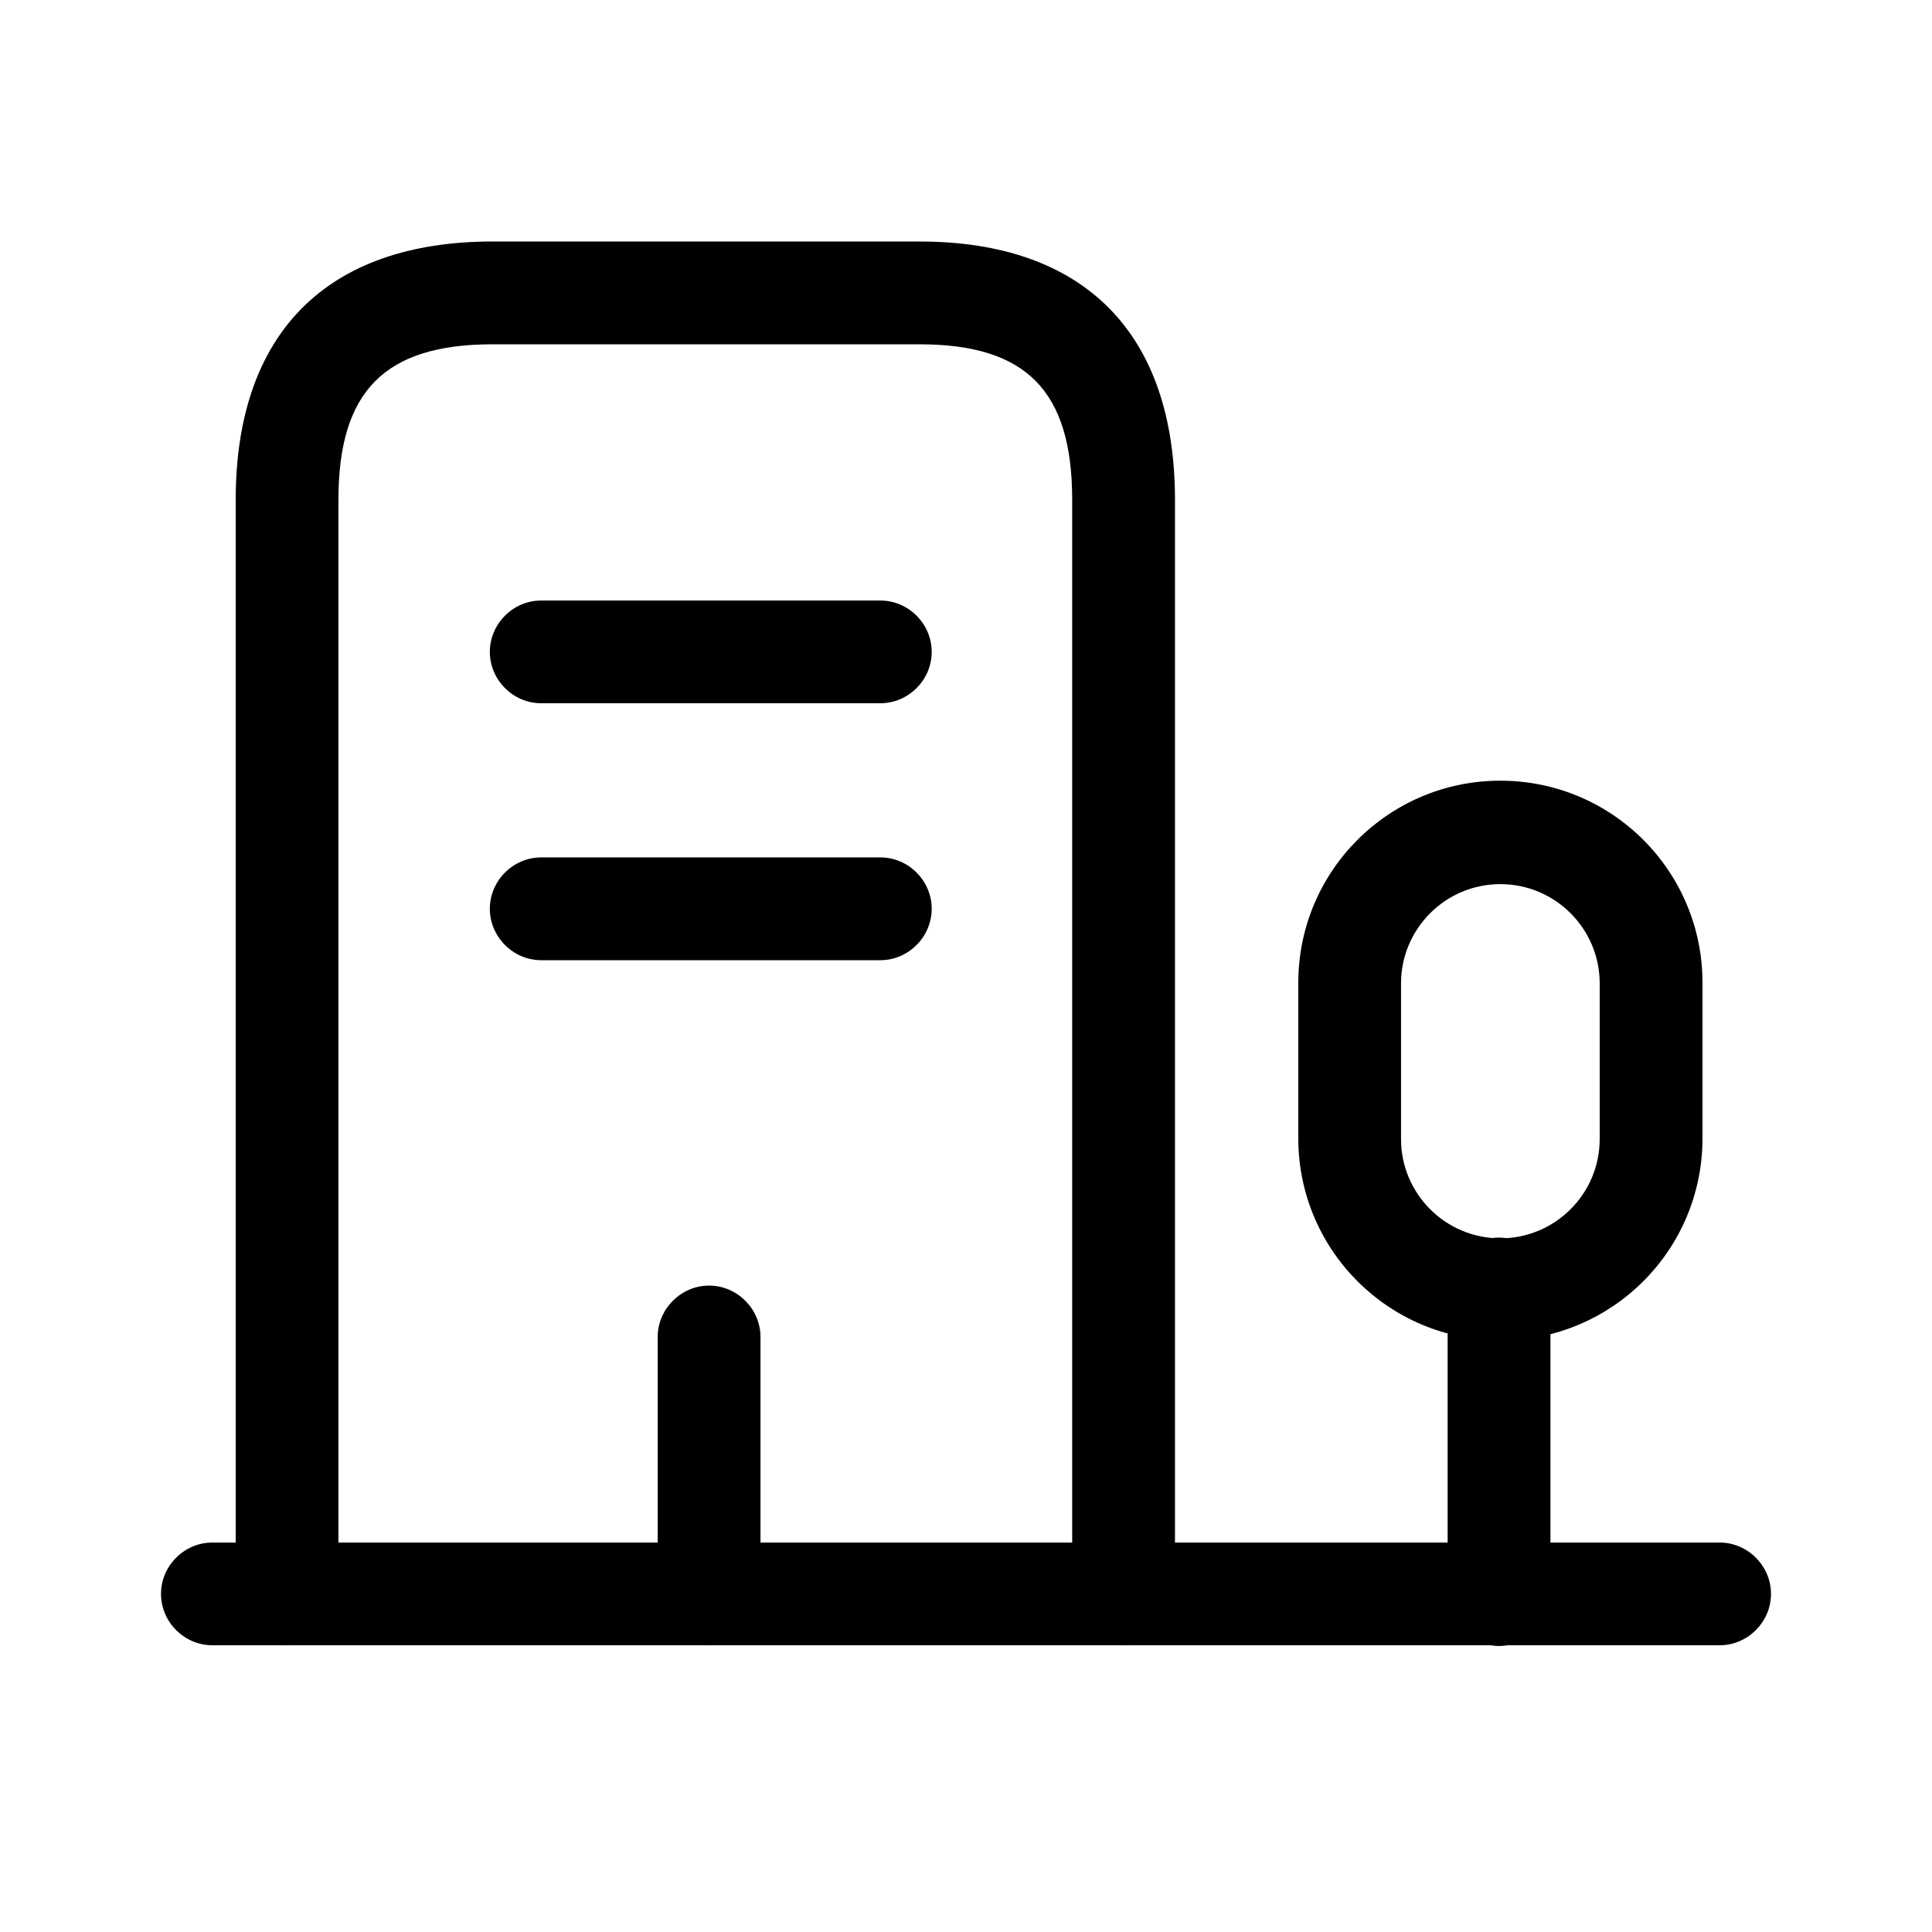 <svg width="24" height="24" viewBox="0 0 24 24" fill="none" xmlns="http://www.w3.org/2000/svg">
<path d="M21.362 20.438H2.638C2.289 20.438 2 20.149 2 19.8C2 19.451 2.289 19.162 2.638 19.162H21.362C21.711 19.162 22 19.451 22 19.8C22 20.149 21.711 20.438 21.362 20.438Z" fill="black"/>
<path d="M18.622 20.447C18.273 20.447 17.983 20.157 17.983 19.809V16.013C17.983 15.664 18.273 15.374 18.622 15.374C18.97 15.374 19.26 15.664 19.26 16.013V19.809C19.26 20.157 18.979 20.447 18.622 20.447Z" fill="black"/>
<path d="M18.638 16.651C17.251 16.651 16.128 15.528 16.128 14.14V12.209C16.128 10.821 17.251 9.698 18.638 9.698C20.026 9.698 21.149 10.821 21.149 12.209V14.14C21.149 15.528 20.026 16.651 18.638 16.651ZM18.638 10.983C17.957 10.983 17.404 11.536 17.404 12.217V14.149C17.404 14.83 17.957 15.383 18.638 15.383C19.319 15.383 19.872 14.83 19.872 14.149V12.217C19.872 11.536 19.319 10.983 18.638 10.983Z" fill="black"/>
<path d="M13.957 20.438C13.608 20.438 13.319 20.149 13.319 19.8V6.209C13.319 4.855 12.749 4.277 11.421 4.277H6.119C4.783 4.277 4.204 4.855 4.204 6.209V19.8C4.204 20.149 3.915 20.438 3.566 20.438C3.217 20.438 2.928 20.149 2.928 19.8V6.209C2.928 4.14 4.059 3 6.119 3H11.421C13.472 3 14.596 4.14 14.596 6.209V19.8C14.596 20.149 14.306 20.438 13.957 20.438Z" fill="black"/>
<path d="M10.936 8.736H6.723C6.374 8.736 6.085 8.447 6.085 8.098C6.085 7.749 6.374 7.46 6.723 7.46H10.936C11.285 7.46 11.574 7.749 11.574 8.098C11.574 8.447 11.285 8.736 10.936 8.736Z" fill="black"/>
<path d="M10.936 11.928H6.723C6.374 11.928 6.085 11.638 6.085 11.289C6.085 10.94 6.374 10.651 6.723 10.651H10.936C11.285 10.651 11.574 10.94 11.574 11.289C11.574 11.638 11.285 11.928 10.936 11.928Z" fill="black"/>
<path d="M8.809 20.438C8.46 20.438 8.17 20.149 8.17 19.8V16.608C8.17 16.26 8.46 15.97 8.809 15.97C9.157 15.97 9.447 16.26 9.447 16.608V19.8C9.447 20.149 9.157 20.438 8.809 20.438Z" fill="black"/>
</svg>
